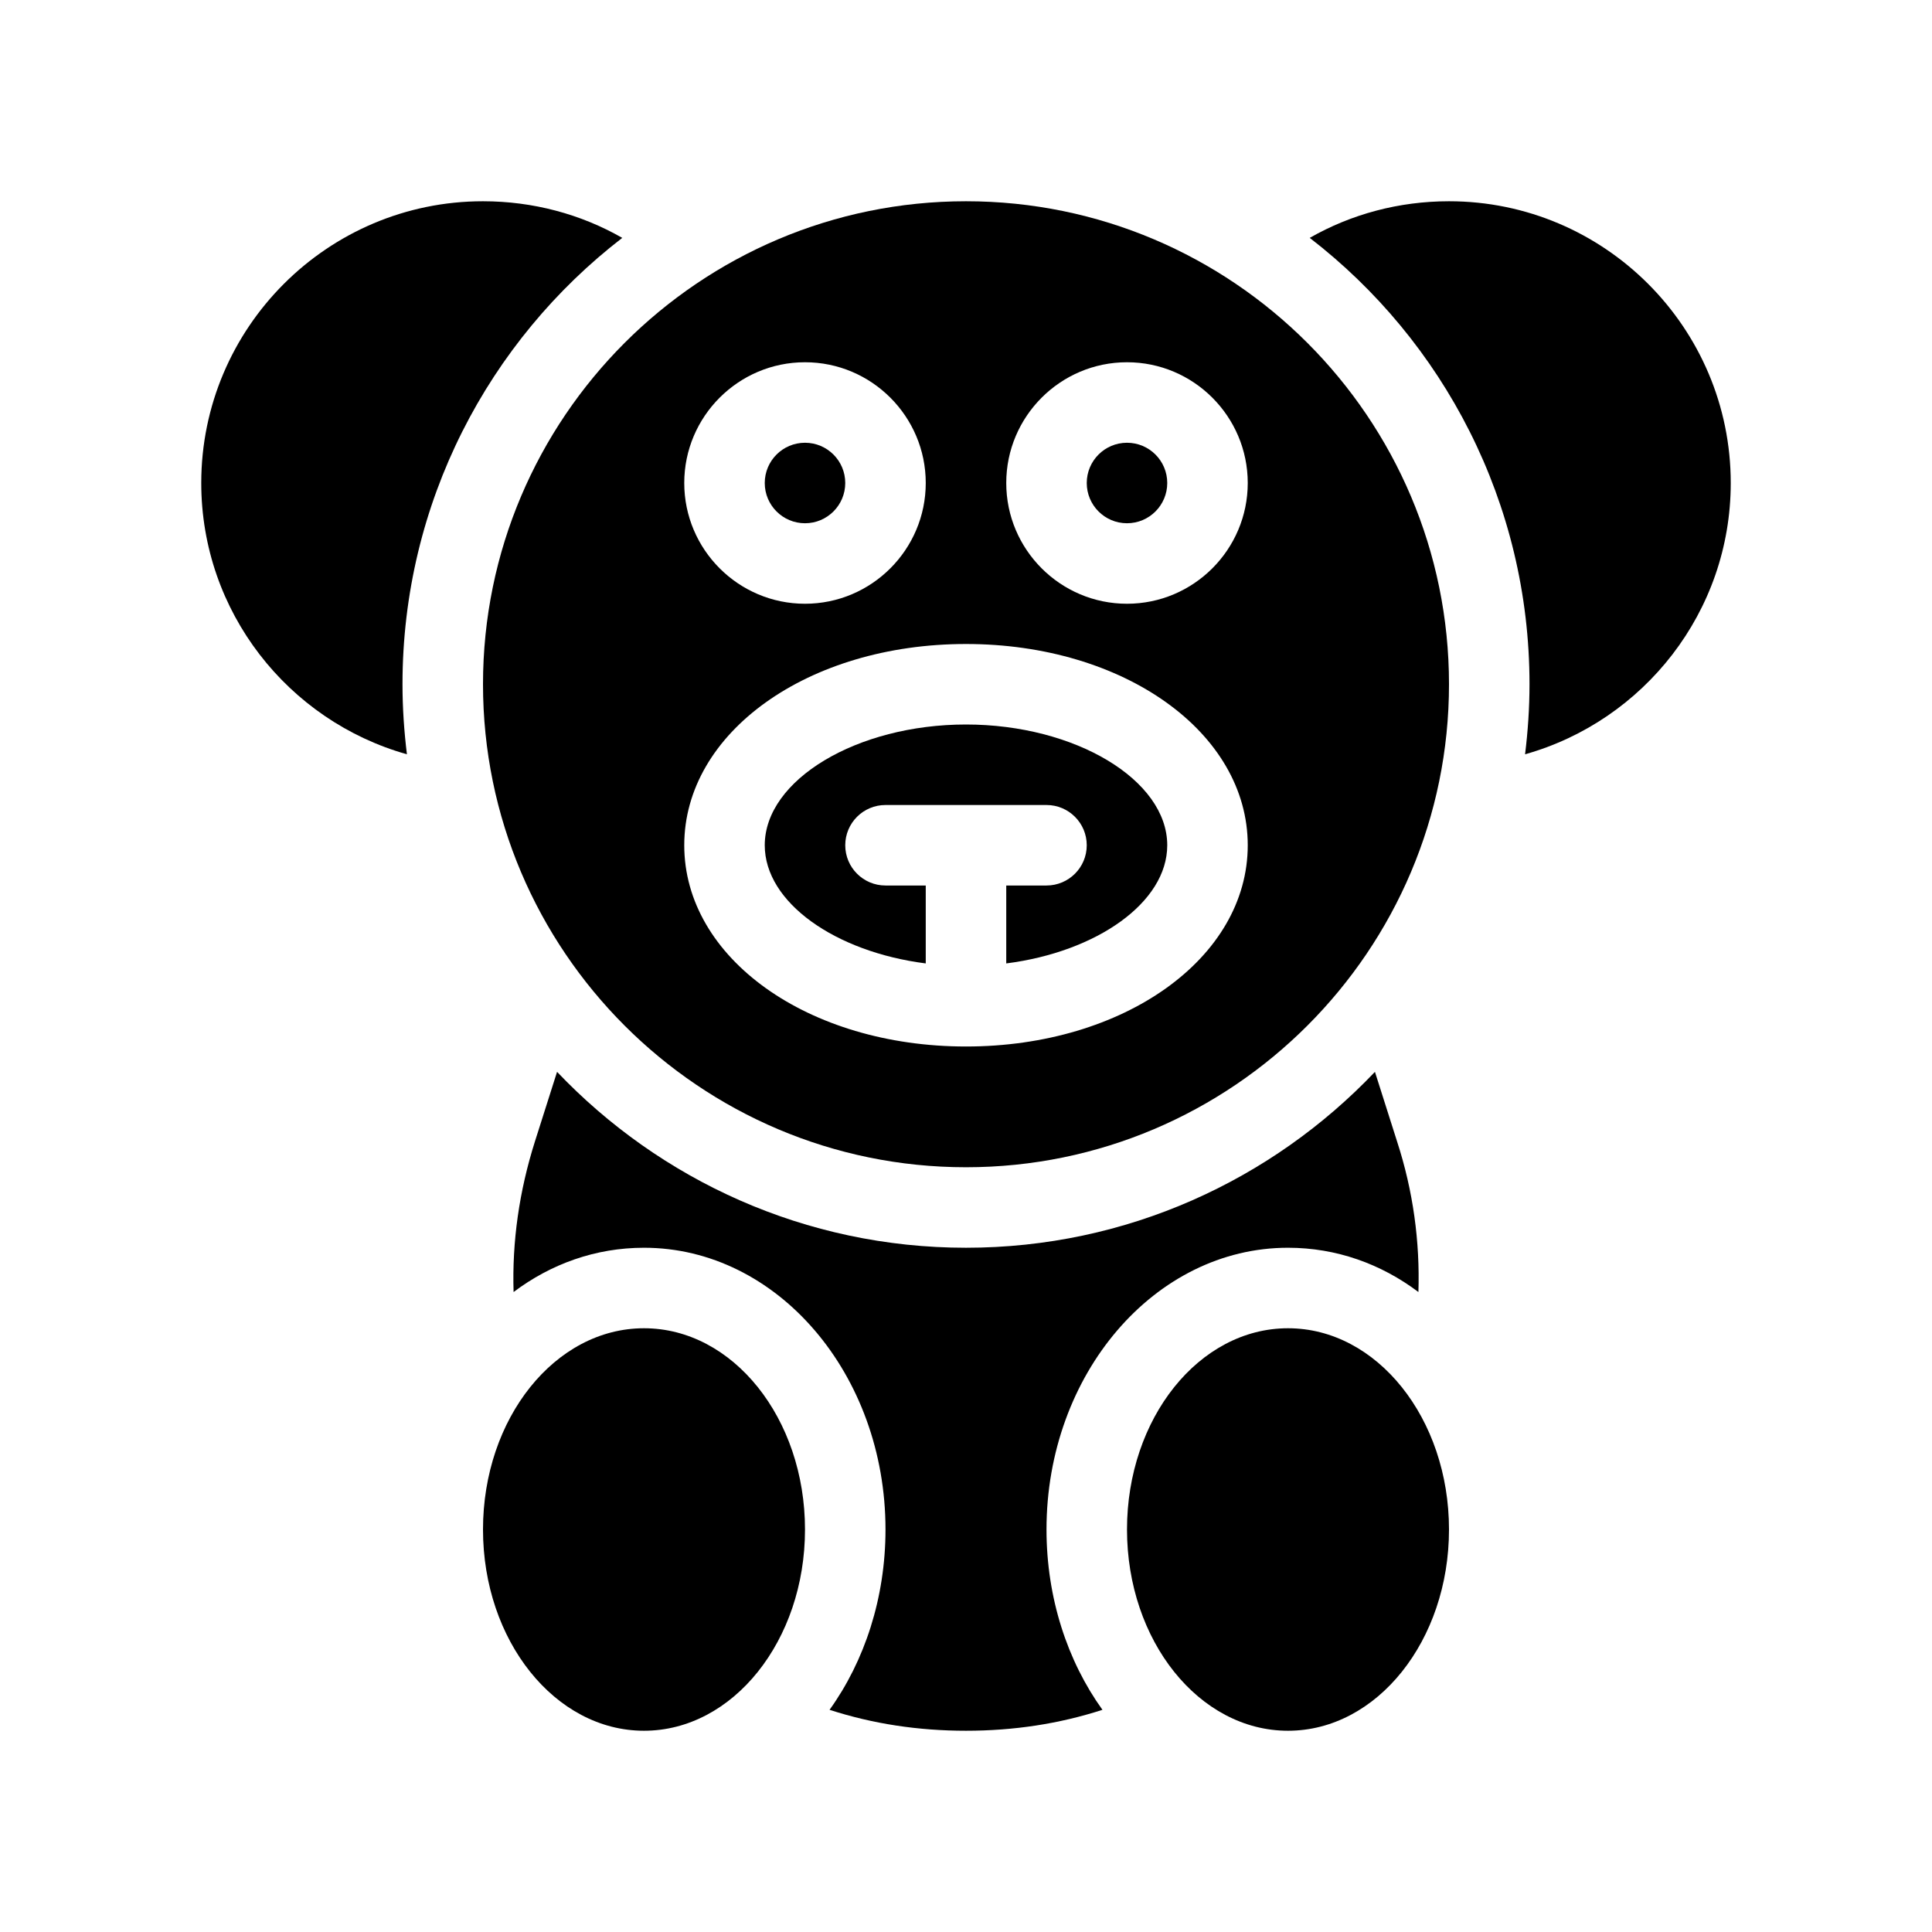 <?xml version="1.0" encoding="UTF-8"?>
<svg xmlns="http://www.w3.org/2000/svg" version="1.1" viewBox="0 0 48 48">
  <!-- Generator: Adobe Illustrator 28.7.1, SVG Export Plug-In . SVG Version: 1.2.0 Build 142)  -->
  <g>
    <g id="Glyph">
      <g>
        <path d="M24,18c-2.71,0-5,1.374-5,3,0,1.421,1.749,2.649,4,2.936v-1.936h-1c-.552,0-1-.447-1-1s.448-1,1-1h4c.552,0,1,.447,1,1s-.448,1-1,1h-1v1.936c2.251-.287,4-1.515,4-2.936,0-1.626-2.29-3-5-3Z"/>
        <path d="M24,5c-6.617,0-12,5.383-12,12s5.383,12,12,12,12-5.383,12-12-5.383-12-12-12ZM20,9c1.654,0,3,1.346,3,3s-1.346,3-3,3-3-1.346-3-3,1.346-3,3-3ZM24,26c-3.925,0-7-2.196-7-5s3.075-5,7-5,7,2.196,7,5-3.075,5-7,5ZM28,15c-1.654,0-3-1.346-3-3s1.346-3,3-3,3,1.346,3,3-1.346,3-3,3Z"/>
        <circle cx="28" cy="12" r="1"/>
        <circle cx="20" cy="12" r="1"/>
        <path d="M15.46,5.91c-1.03-.59-2.22-.91-3.46-.91-3.86,0-7,3.14-7,7,0,3.2,2.16,5.91,5.11,6.74-.07-.57-.11-1.15-.11-1.74,0-4.51,2.14-8.53,5.46-11.09Z"/>
        <path d="M36,5c-1.24,0-2.43.32-3.46.91,3.32,2.56,5.46,6.58,5.46,11.09,0,.59-.04,1.17-.11,1.74,2.95-.83,5.11-3.54,5.11-6.74,0-3.86-3.14-7-7-7Z"/>
        <path d="M32,31c1.2,0,2.31.4,3.24,1.1.04-1.25-.13-2.51-.53-3.74l-.55-1.73c-2.56,2.69-6.17,4.37-10.16,4.37s-7.6-1.68-10.16-4.37l-.55,1.73c-.39,1.23-.57,2.49-.53,3.74.93-.7,2.04-1.1,3.24-1.1,3.31,0,6,3.14,6,7,0,1.7-.52,3.27-1.39,4.48,1.08.35,2.21.52,3.39.52s2.31-.17,3.39-.52c-.87-1.21-1.39-2.78-1.39-4.48,0-3.86,2.69-7,6-7Z"/>
        <ellipse cx="32" cy="38" rx="4" ry="5"/>
        <ellipse cx="16" cy="38" rx="4" ry="5"/>
      </g>
    </g>
  </g>
</svg>